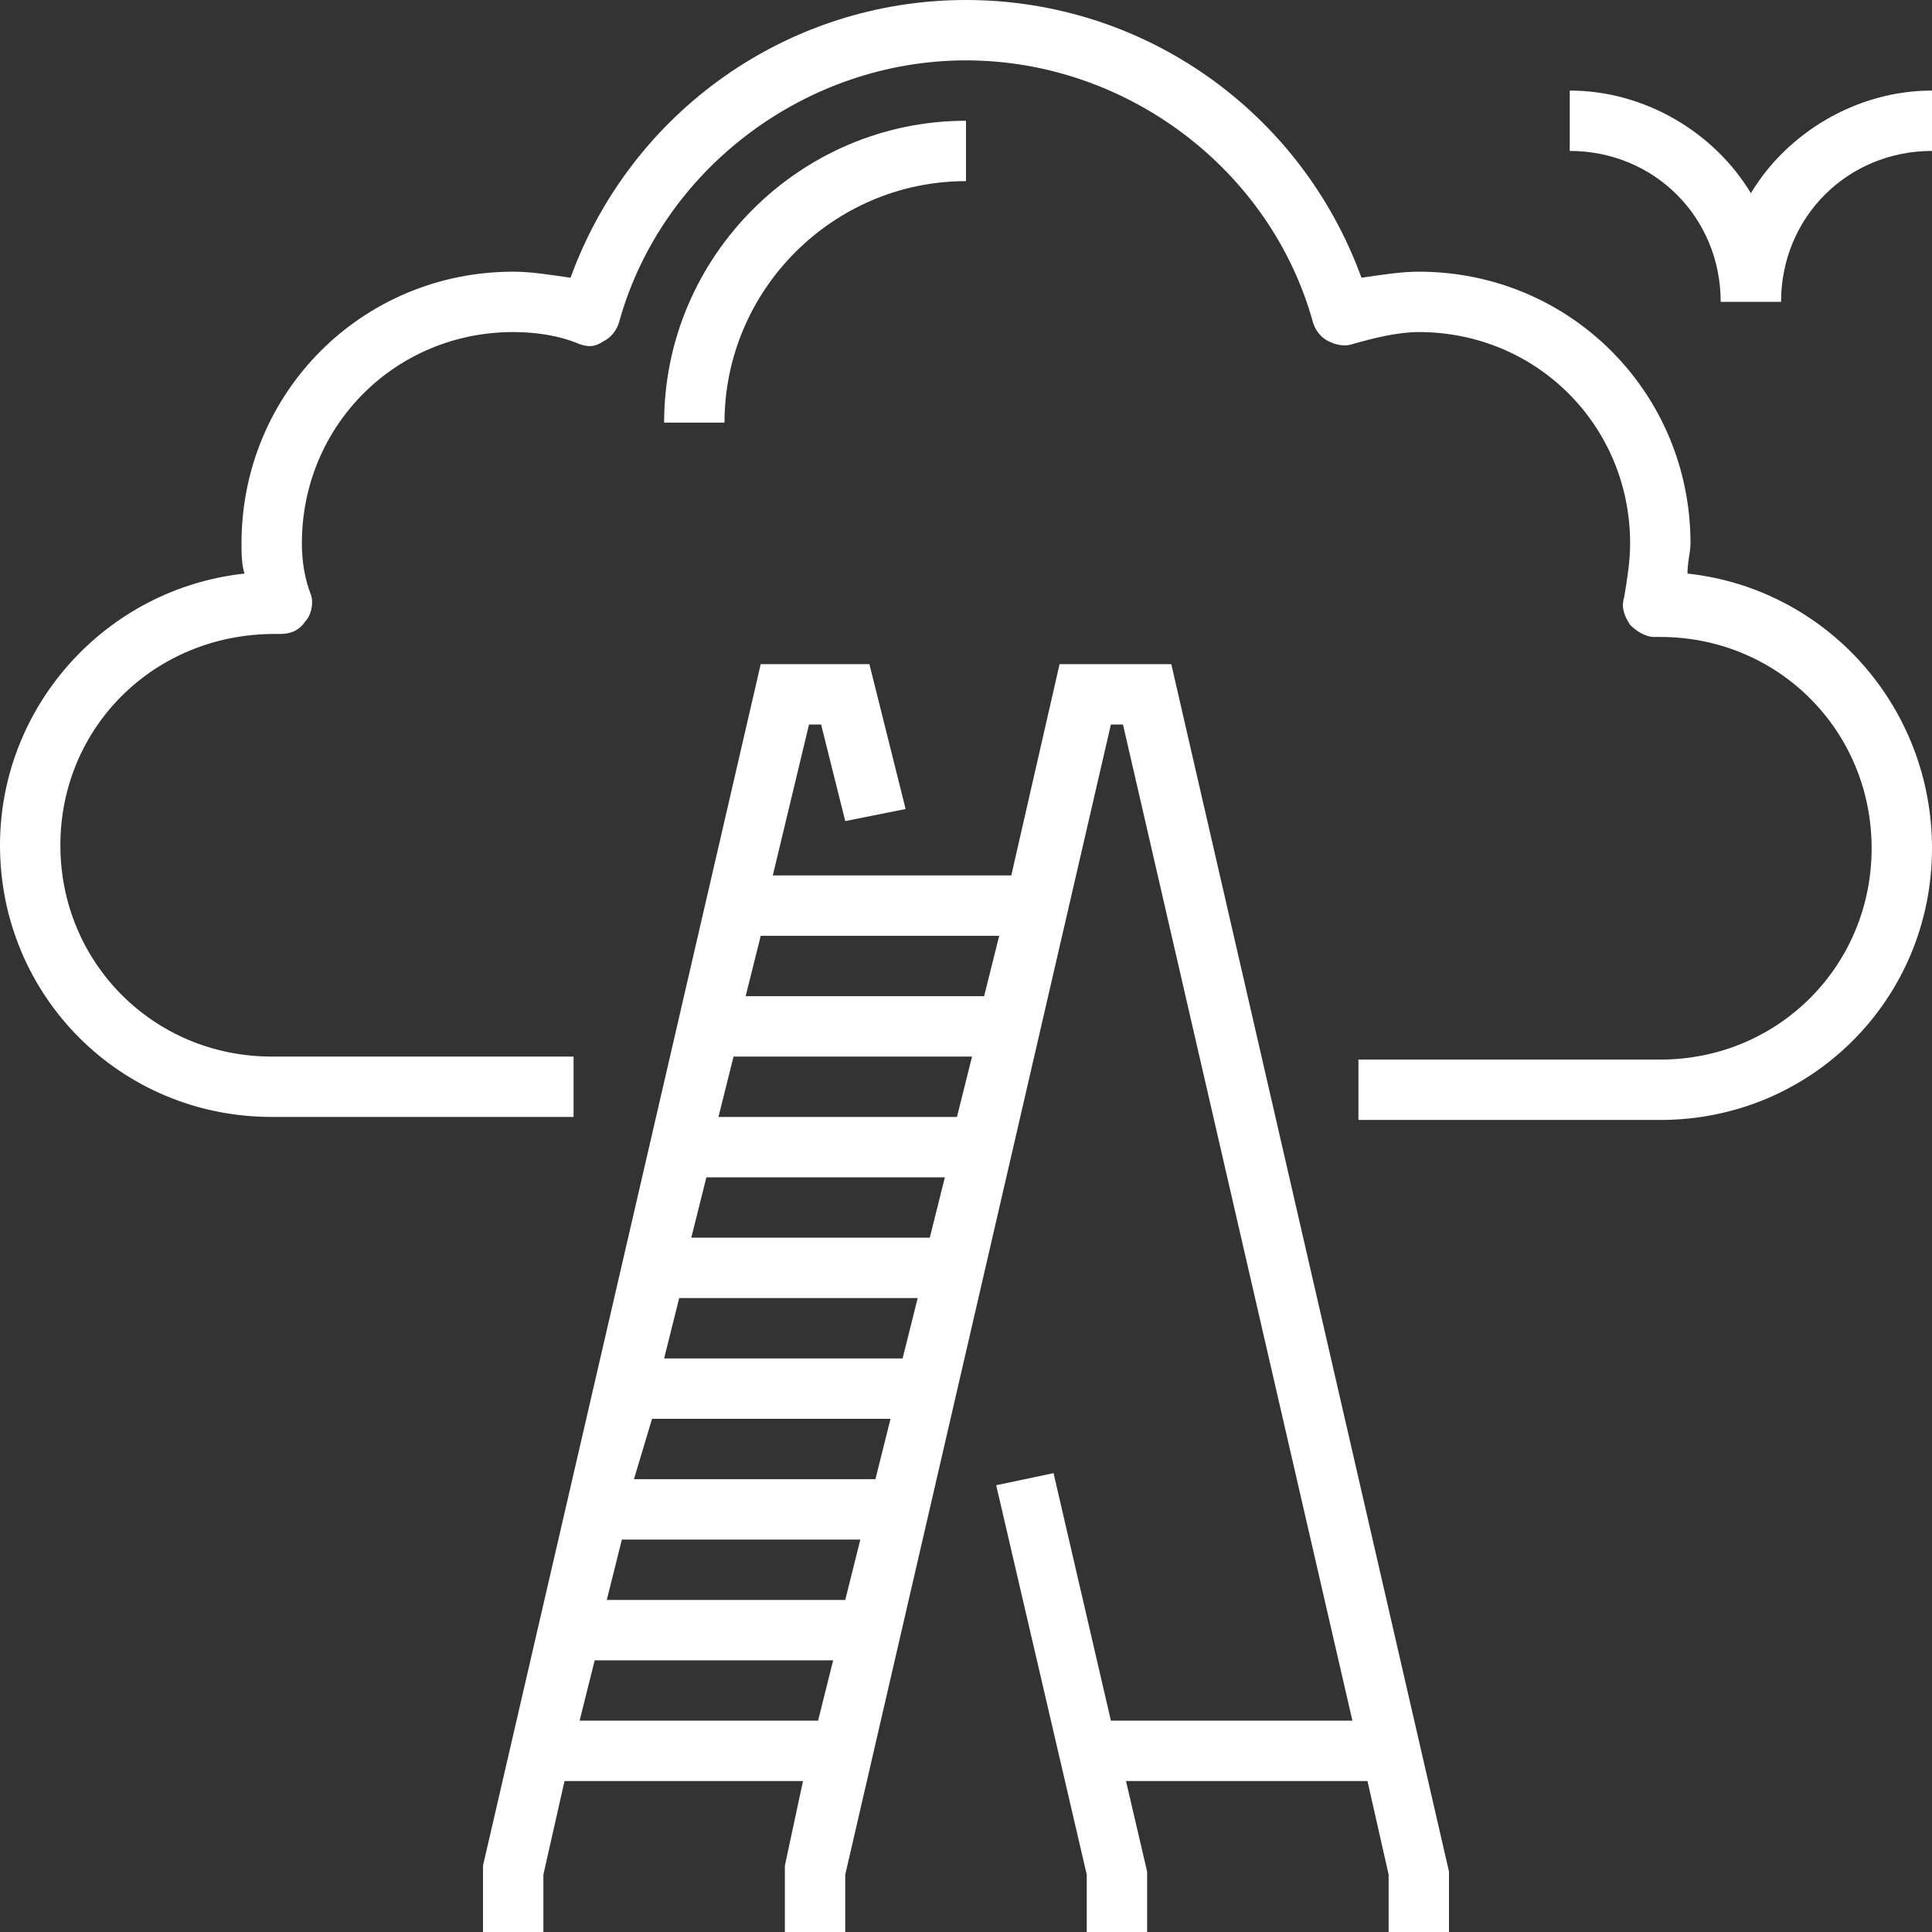<?xml version="1.0" encoding="utf-8"?>
<!-- Generator: Adobe Illustrator 23.0.0, SVG Export Plug-In . SVG Version: 6.00 Build 0)  -->
<svg version="1.1" id="Layer_1" xmlns="http://www.w3.org/2000/svg" xmlns:xlink="http://www.w3.org/1999/xlink" x="0px" y="0px"
	 viewBox="0 0 64 64" style="enable-background:new 0 0 64 64;" xml:space="preserve">
<rect x="0" y="0" width="64" height="64" fill="#333333" stroke="none"/>
<style type="text/css">
	.st0{fill:#FFFFFF;}
</style>
<path class="st0" d="M24,14h-2c0-5.5,4.5-10,10-10v2C27.6,6,24,9.6,24,14z M55.9,19c0-0.4,0.1-0.7,0.1-1c0-5-4-9-9-9
	c-0.6,0-1.2,0.1-1.9,0.2C43.1,3.7,37.9,0,32,0S20.9,3.7,18.9,9.2C18.2,9.1,17.6,9,17,9c-5,0-9,4-9,9c0,0.3,0,0.7,0.1,1
	C3.5,19.5,0,23.4,0,28c0,5,4,9,9,9h10v-2H9c-3.9,0-7-3.1-7-7s3.1-7,7.1-7l0,0h0.2c0.3,0,0.6-0.1,0.8-0.4c0.2-0.2,0.3-0.6,0.2-0.9
	C10.1,19.2,10,18.6,10,18c0-3.9,3.1-7,7-7c0.7,0,1.5,0.1,2.2,0.4c0.3,0.1,0.5,0.1,0.8-0.1c0.2-0.1,0.4-0.3,0.5-0.6
	C21.9,5.6,26.7,2,32,2s10.1,3.6,11.5,8.7c0.1,0.3,0.3,0.5,0.5,0.6s0.5,0.2,0.8,0.1c0.7-0.2,1.5-0.4,2.2-0.4c3.9,0,7,3.1,7,7
	c0,0.6-0.1,1.2-0.2,1.8c-0.1,0.3,0,0.6,0.2,0.9c0.2,0.2,0.5,0.4,0.8,0.4H55c3.9,0,7,3.1,7,7s-3.1,7-7,7H45v2h10c5,0,9-4,9-9
	C64,23.4,60.5,19.5,55.9,19z M38.8,22L48,62v2h-2v-1.9L45.3,59h-8l0.7,3v2h-2v-1.9l-3-12.9l1.9-0.4l1.9,8.2h8l-7.6-33h-0.4L28,62.1
	V64h-2v-2.2l0.6-2.8h-7.9L18,62.1V64h-2v-2.2L25.2,22h3.6l1.2,4.8l-2,0.4L27.2,24h-0.4l-1.2,5h7.9l1.6-7H38.8z M25.2,31l-0.5,2h7.9
	l0.5-2H25.2z M29,49l0.5-2h-7.9L21,49H29z M20.6,51l-0.5,2H28l0.5-2H20.6z M29.9,45l0.5-2h-7.9L22,45H29.9z M30.8,41l0.5-2h-7.9
	l-0.5,2H30.8z M31.7,37l0.5-2h-7.9l-0.5,2H31.7z M27.1,57l0.5-2h-7.9l-0.5,2H27.1z M58,6.4c-1.2-2-3.5-3.4-6-3.4v2c2.8,0,5,2.2,5,5
	h2c0-2.8,2.2-5,5-5V3C61.5,3,59.2,4.4,58,6.4z"/>
</svg>
